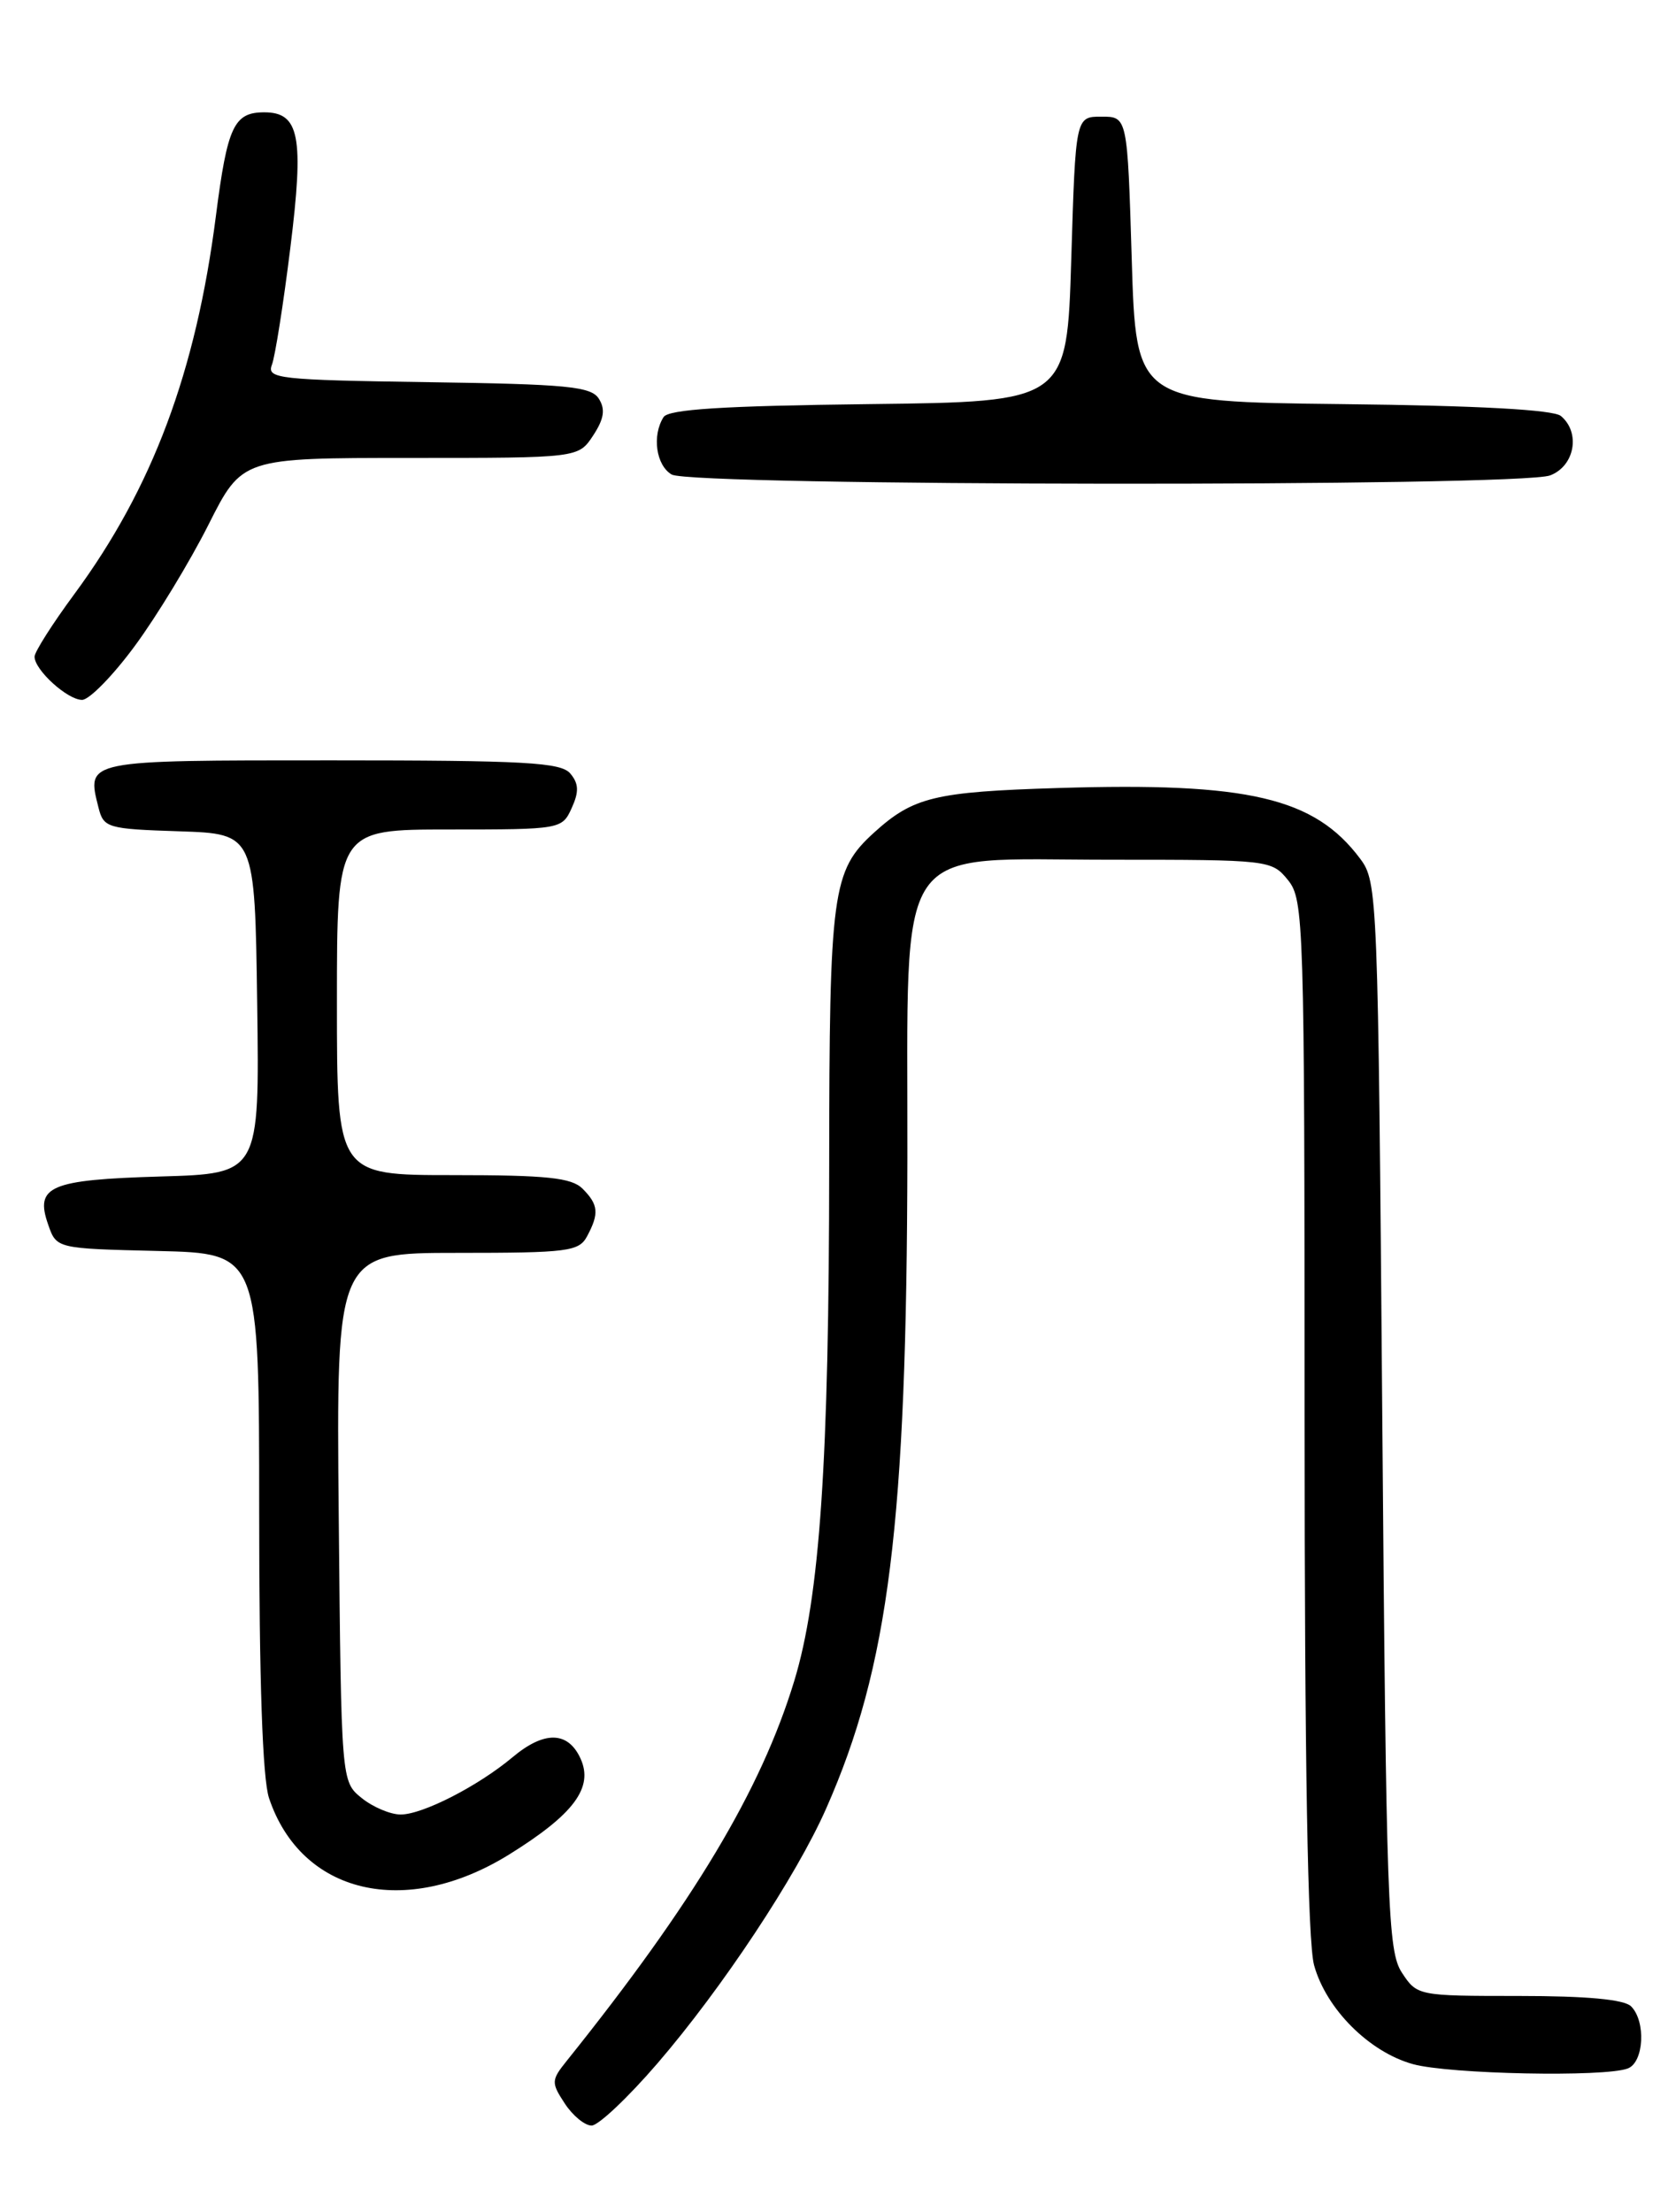 <?xml version="1.0" encoding="UTF-8" standalone="no"?>
<!DOCTYPE svg PUBLIC "-//W3C//DTD SVG 1.1//EN" "http://www.w3.org/Graphics/SVG/1.1/DTD/svg11.dtd" >
<svg xmlns="http://www.w3.org/2000/svg" xmlns:xlink="http://www.w3.org/1999/xlink" version="1.1" viewBox="0 0 194 256">
 <g >
 <path fill="currentColor"
d=" M 76.11 238.79 C 83.59 230.10 92.15 217.18 95.62 209.33 C 102.89 192.89 104.96 176.30 105.03 134.00 C 105.09 96.60 103.11 99.50 128.58 99.50 C 146.92 99.50 147.20 99.53 149.09 101.86 C 150.92 104.13 151.00 106.64 151.01 163.86 C 151.01 204.07 151.37 224.79 152.11 227.45 C 153.51 232.51 158.49 237.49 163.55 238.89 C 167.74 240.05 185.75 240.42 188.42 239.39 C 190.29 238.68 190.54 233.94 188.80 232.20 C 188.00 231.40 183.65 231.00 175.82 231.00 C 164.13 231.00 164.03 230.98 162.27 228.30 C 160.64 225.80 160.46 220.77 160.00 163.87 C 159.51 103.49 159.46 102.08 157.44 99.38 C 152.15 92.31 144.50 90.52 122.50 91.20 C 108.17 91.64 105.71 92.24 101.16 96.37 C 96.32 100.78 96.00 103.14 95.98 134.87 C 95.97 169.17 94.90 184.83 91.93 194.56 C 88.08 207.19 80.29 220.19 65.60 238.51 C 63.80 240.75 63.79 241.03 65.37 243.44 C 66.29 244.85 67.69 246.00 68.48 246.00 C 69.26 246.00 72.70 242.75 76.11 238.79 Z  M 58.90 214.65 C 66.41 209.99 68.73 206.89 67.20 203.53 C 65.75 200.35 63.00 200.29 59.33 203.37 C 55.34 206.71 48.92 210.00 46.38 210.00 C 45.19 210.00 43.16 209.14 41.86 208.09 C 39.50 206.18 39.50 206.18 39.21 175.59 C 38.92 145.00 38.92 145.00 52.92 145.00 C 65.75 145.00 67.02 144.84 67.96 143.07 C 69.37 140.44 69.27 139.41 67.43 137.57 C 66.16 136.30 63.30 136.00 52.43 136.00 C 39.00 136.00 39.00 136.00 39.00 116.00 C 39.00 96.00 39.00 96.00 52.02 96.00 C 64.90 96.00 65.06 95.97 66.17 93.53 C 67.03 91.64 67.00 90.70 66.02 89.53 C 64.94 88.23 60.83 88.00 38.35 88.00 C 9.71 88.00 10.01 87.94 11.40 93.46 C 11.99 95.81 12.41 95.94 20.76 96.21 C 29.50 96.50 29.50 96.50 29.77 116.16 C 30.04 135.83 30.04 135.83 18.57 136.16 C 5.74 136.54 4.01 137.28 5.58 141.74 C 6.54 144.50 6.54 144.50 18.27 144.78 C 30.00 145.06 30.00 145.06 30.00 174.88 C 30.00 194.52 30.39 205.86 31.14 208.10 C 34.86 219.22 46.92 222.06 58.90 214.65 Z  M 15.61 74.75 C 18.15 71.31 21.97 65.01 24.12 60.75 C 28.02 53.00 28.02 53.00 47.49 53.00 C 66.95 53.00 66.95 53.00 68.66 50.40 C 69.92 48.48 70.09 47.37 69.32 46.15 C 68.43 44.73 65.68 44.46 49.54 44.23 C 32.26 43.98 30.86 43.82 31.47 42.23 C 31.84 41.28 32.80 35.21 33.60 28.74 C 35.21 15.80 34.67 13.00 30.59 13.00 C 27.08 13.00 26.32 14.61 24.99 25.00 C 22.68 43.03 17.65 56.49 8.61 68.75 C 6.07 72.19 4.00 75.45 4.00 76.00 C 4.00 77.54 7.81 81.00 9.50 81.00 C 10.33 81.00 13.08 78.19 15.61 74.75 Z  M 179.43 55.02 C 182.28 53.94 182.98 50.06 180.67 48.14 C 179.80 47.42 171.02 46.94 155.42 46.77 C 131.50 46.50 131.50 46.50 131.00 30.00 C 130.50 13.50 130.50 13.50 127.50 13.50 C 124.50 13.50 124.50 13.50 124.00 30.00 C 123.50 46.50 123.50 46.50 100.55 46.77 C 83.72 46.97 77.39 47.37 76.81 48.27 C 75.45 50.41 75.94 53.86 77.75 54.92 C 80.08 56.27 175.89 56.37 179.43 55.02 Z "/>
</g>
</svg>